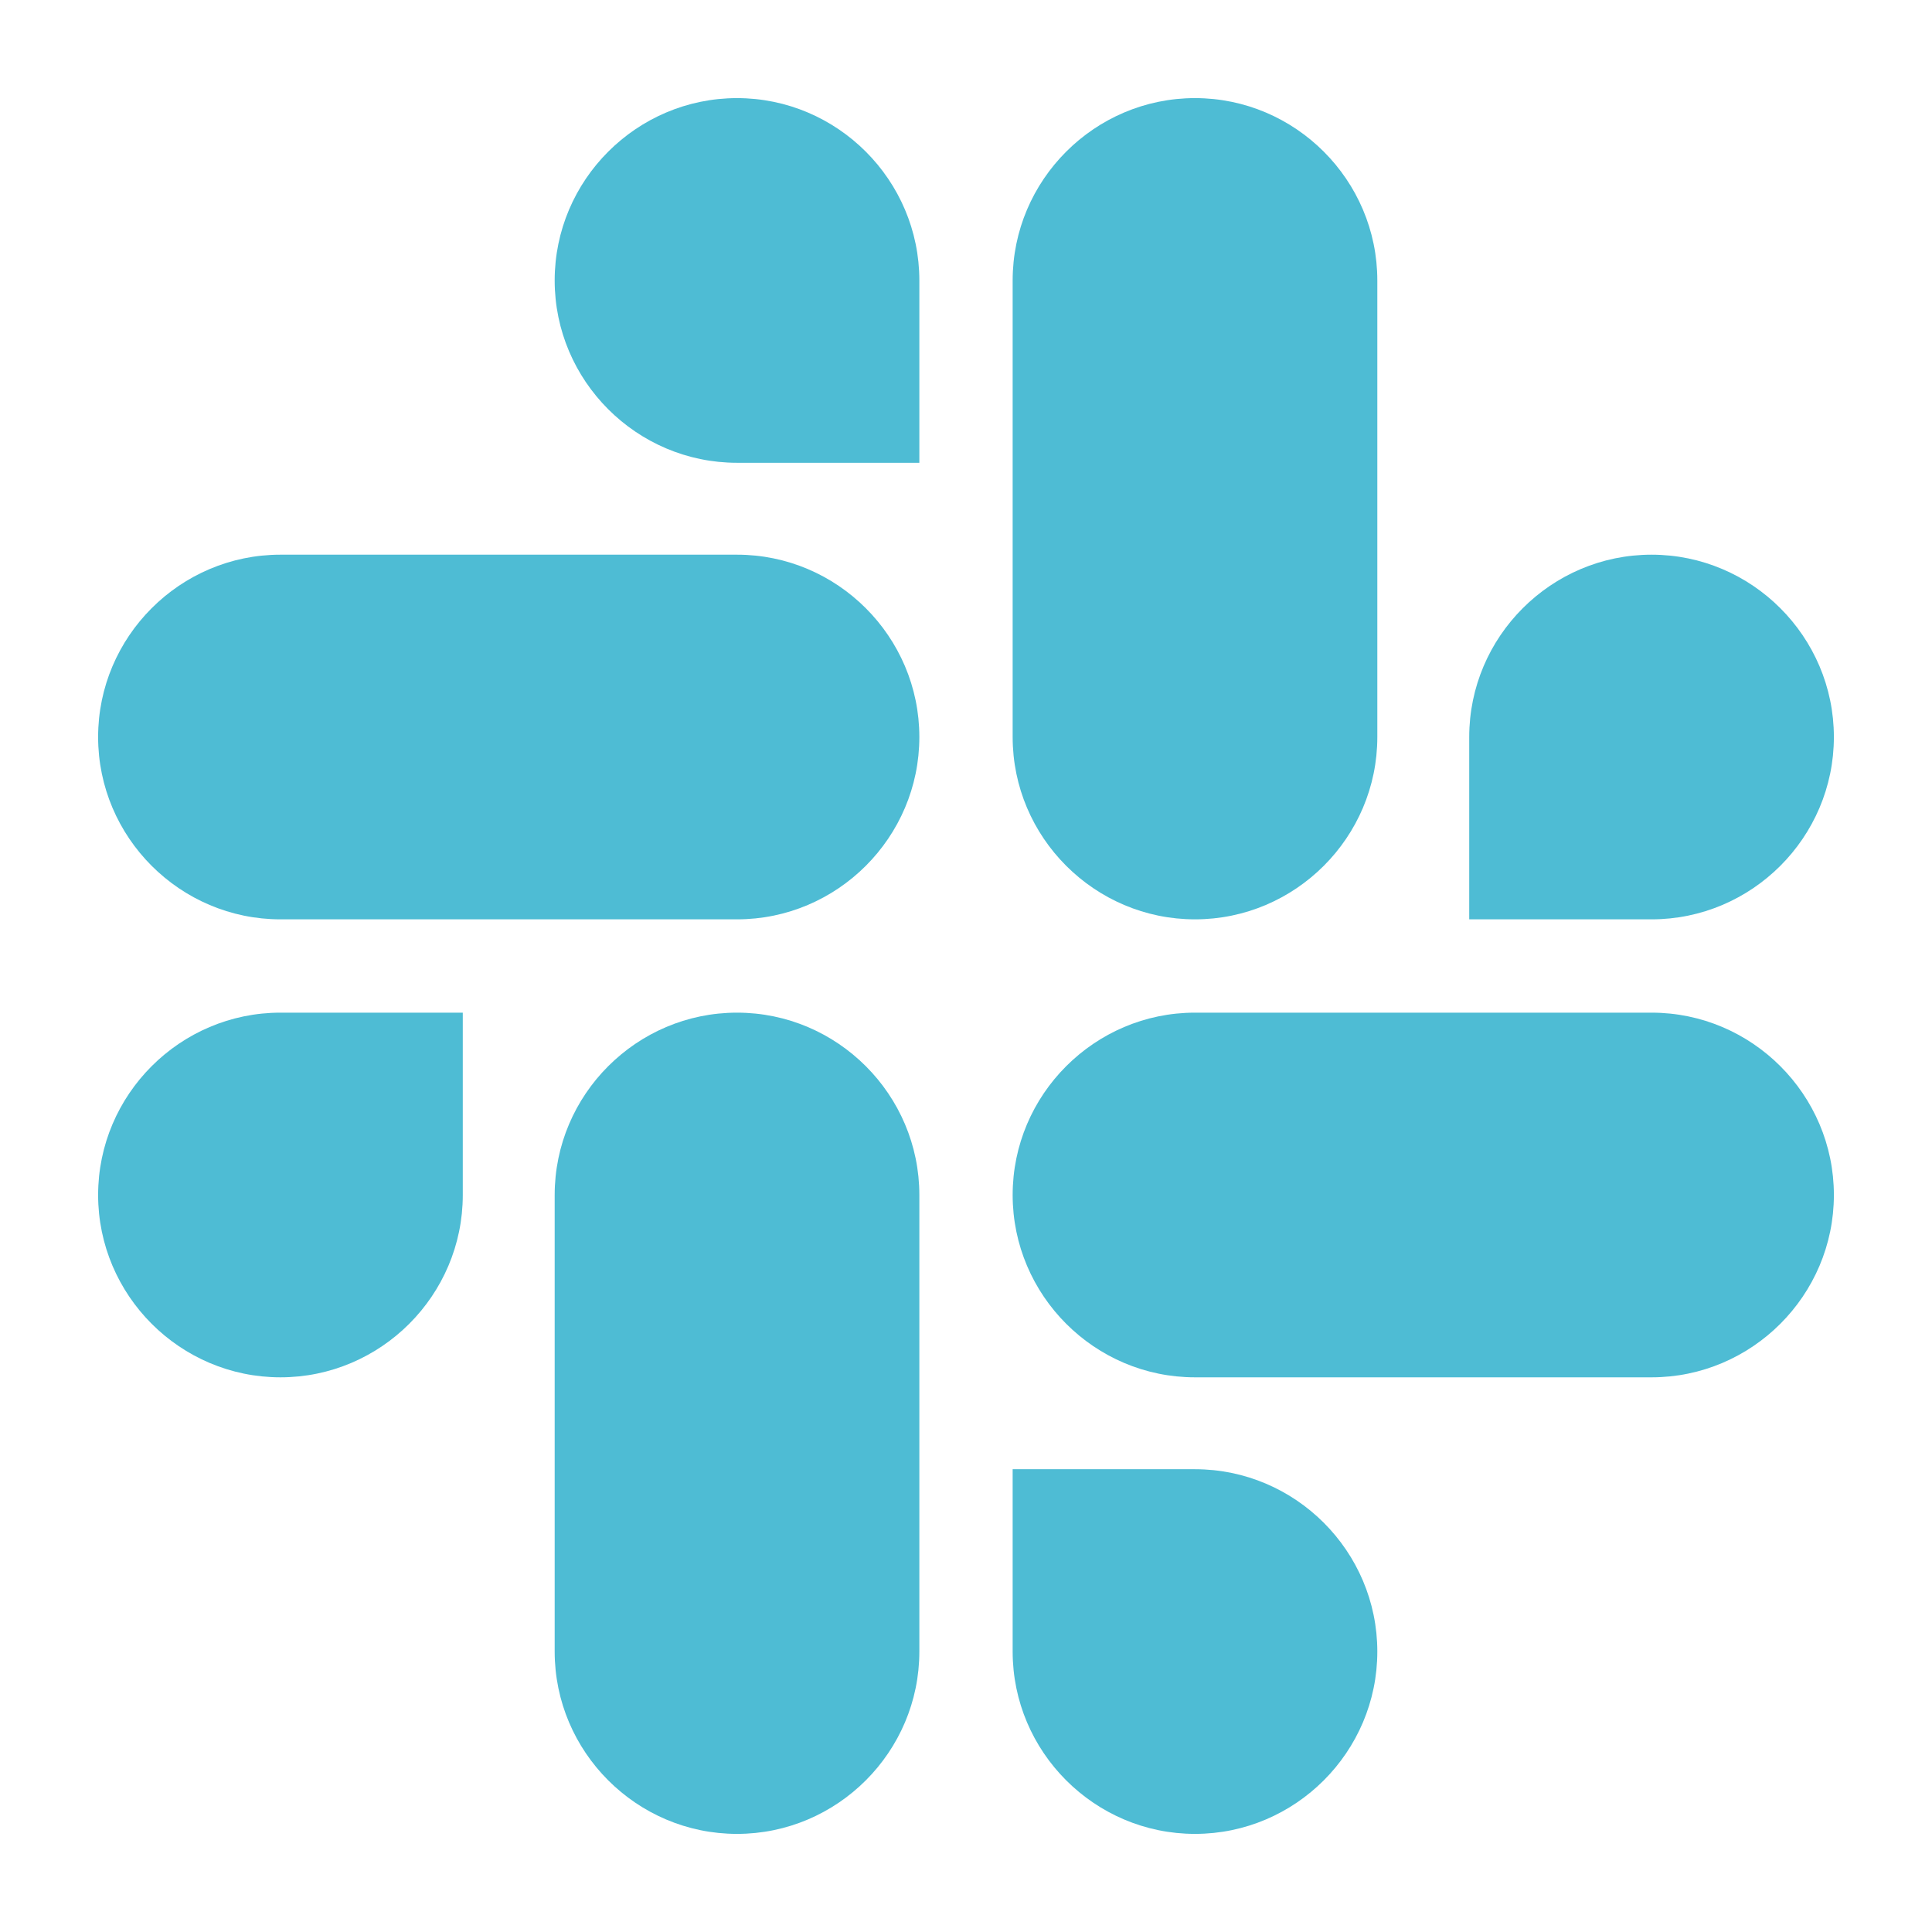 <?xml version="1.0" ?><!DOCTYPE svg  PUBLIC '-//W3C//DTD SVG 1.1//EN'  'http://www.w3.org/Graphics/SVG/1.1/DTD/svg11.dtd'><svg height="512px" style="enable-background:new 0 0 512 512;" version="1.1" viewBox="0 0 512 512" width="512px" xml:space="preserve" xmlns="http://www.w3.org/2000/svg" xmlns:xlink="http://www.w3.org/1999/xlink"><g id="comp_x5F_306-slack"><g><path fill="#4ebcd4" d="M122.643,316.682c0,26.596-21.727,48.323-48.321,48.323c-26.593,0-48.319-21.728-48.319-48.323    c0-26.592,21.727-48.318,48.319-48.318h48.321V316.682z M146.996,316.682c0-26.592,21.728-48.318,48.321-48.318    c26.593,0,48.32,21.727,48.32,48.318V437.68c0,26.592-21.728,48.319-48.32,48.319c-26.594,0-48.321-21.728-48.321-48.319V316.682z     M195.317,122.643c-26.594,0-48.321-21.728-48.321-48.321c0-26.593,21.728-48.32,48.321-48.32c26.593,0,48.32,21.728,48.32,48.32    v48.321H195.317L195.317,122.643z M195.317,146.997c26.593,0,48.32,21.727,48.32,48.321c0,26.593-21.728,48.318-48.32,48.318    H74.321c-26.593,0-48.319-21.726-48.319-48.318c0-26.595,21.727-48.321,48.319-48.321H195.317L195.317,146.997z M389.359,195.318    c0-26.595,21.725-48.321,48.32-48.321c26.593,0,48.318,21.727,48.318,48.321c0,26.593-21.726,48.318-48.318,48.318h-48.32V195.318    L389.359,195.318z M365.004,195.318c0,26.593-21.728,48.318-48.321,48.318c-26.593,0-48.32-21.726-48.32-48.318V74.321    c0-26.593,21.728-48.32,48.32-48.32c26.594,0,48.321,21.728,48.321,48.32V195.318L365.004,195.318z M316.683,389.358    c26.594,0,48.321,21.727,48.321,48.321c0,26.592-21.728,48.319-48.321,48.319c-26.593,0-48.32-21.728-48.32-48.319v-48.321    H316.683z M316.683,365.005c-26.593,0-48.32-21.728-48.32-48.323c0-26.592,21.728-48.318,48.32-48.318H437.68    c26.593,0,48.318,21.727,48.318,48.318c0,26.596-21.726,48.323-48.318,48.323H316.683z"/></g></g><g id="Layer_1"/></svg>
